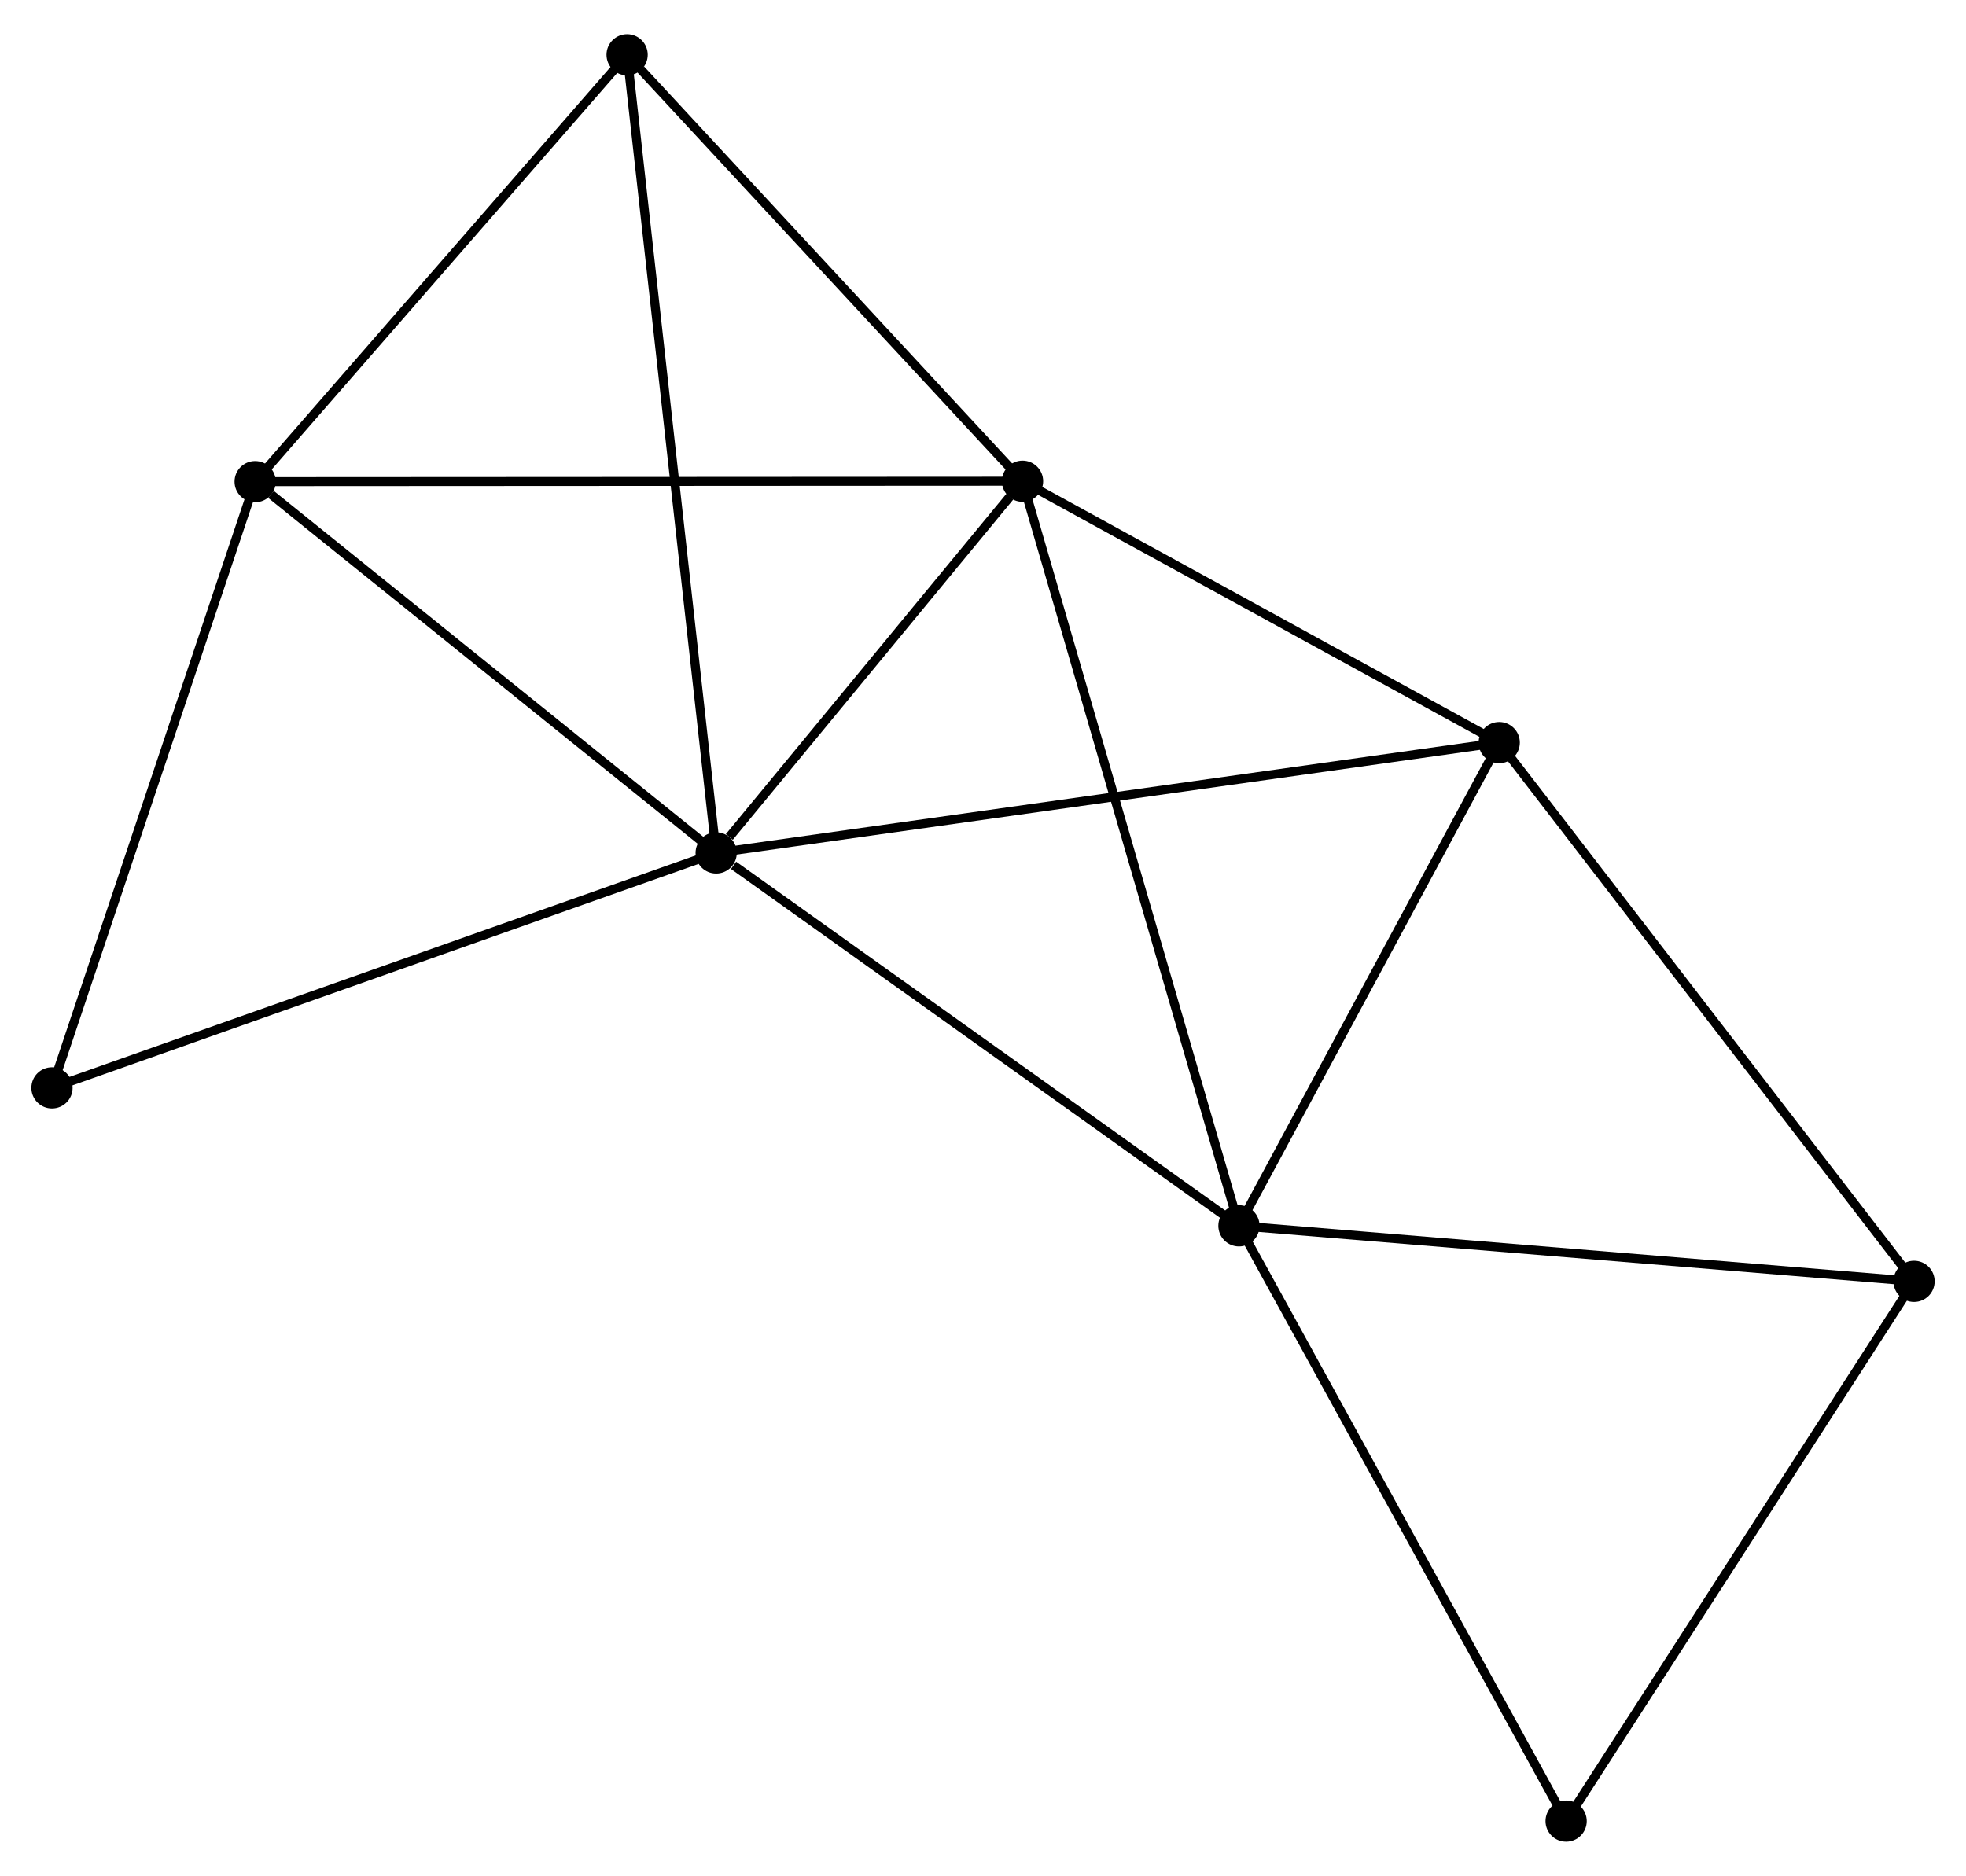 <?xml version="1.0" encoding="UTF-8" standalone="no"?>
<!DOCTYPE svg PUBLIC "-//W3C//DTD SVG 1.1//EN"
 "http://www.w3.org/Graphics/SVG/1.1/DTD/svg11.dtd">
<!-- Generated by graphviz version 2.36.0 (20140111.2315)
 -->
<!-- Title: %3 Pages: 1 -->
<svg width="219pt" height="209pt"
 viewBox="0.00 0.00 219.33 208.69" xmlns="http://www.w3.org/2000/svg" xmlns:xlink="http://www.w3.org/1999/xlink">
<g id="graph0" class="graph" transform="scale(1 1) rotate(0) translate(4 204.69)">
<title>%3</title>
<!-- 0 -->
<g id="node1" class="node"><title>0</title>
<ellipse fill="black" stroke="black" cx="75.897" cy="-109.832" rx="1.8" ry="1.8"/>
</g>
<!-- 1 -->
<g id="node2" class="node"><title>1</title>
<ellipse fill="black" stroke="black" cx="134.219" cy="-68.223" rx="1.8" ry="1.8"/>
</g>
<!-- 0&#45;&#45;1 -->
<g id="edge1" class="edge"><title>0&#45;&#45;1</title>
<path fill="none" stroke="black" d="M77.838,-108.448C86.85,-102.017 124.532,-75.134 132.667,-69.331"/>
</g>
<!-- 2 -->
<g id="node3" class="node"><title>2</title>
<ellipse fill="black" stroke="black" cx="110.076" cy="-151.307" rx="1.8" ry="1.8"/>
</g>
<!-- 0&#45;&#45;2 -->
<g id="edge2" class="edge"><title>0&#45;&#45;2</title>
<path fill="none" stroke="black" d="M77.366,-111.614C82.988,-118.436 103.104,-142.847 108.651,-149.577"/>
</g>
<!-- 3 -->
<g id="node4" class="node"><title>3</title>
<ellipse fill="black" stroke="black" cx="24.465" cy="-151.26" rx="1.8" ry="1.8"/>
</g>
<!-- 0&#45;&#45;3 -->
<g id="edge3" class="edge"><title>0&#45;&#45;3</title>
<path fill="none" stroke="black" d="M74.186,-111.21C66.377,-117.5 34.166,-143.446 26.235,-149.834"/>
</g>
<!-- 4 -->
<g id="node5" class="node"><title>4</title>
<ellipse fill="black" stroke="black" cx="163.255" cy="-122.141" rx="1.8" ry="1.8"/>
</g>
<!-- 0&#45;&#45;4 -->
<g id="edge4" class="edge"><title>0&#45;&#45;4</title>
<path fill="none" stroke="black" d="M77.722,-110.089C89.091,-111.691 150.101,-120.288 161.441,-121.886"/>
</g>
<!-- 6 -->
<g id="node6" class="node"><title>6</title>
<ellipse fill="black" stroke="black" cx="65.962" cy="-198.89" rx="1.8" ry="1.8"/>
</g>
<!-- 0&#45;&#45;6 -->
<g id="edge5" class="edge"><title>0&#45;&#45;6</title>
<path fill="none" stroke="black" d="M75.689,-111.692C74.397,-123.282 67.458,-185.48 66.168,-197.04"/>
</g>
<!-- 8 -->
<g id="node7" class="node"><title>8</title>
<ellipse fill="black" stroke="black" cx="1.8" cy="-83.617" rx="1.8" ry="1.8"/>
</g>
<!-- 0&#45;&#45;8 -->
<g id="edge6" class="edge"><title>0&#45;&#45;8</title>
<path fill="none" stroke="black" d="M74.065,-109.184C63.814,-105.557 13.651,-87.81 3.568,-84.242"/>
</g>
<!-- 1&#45;&#45;2 -->
<g id="edge7" class="edge"><title>1&#45;&#45;2</title>
<path fill="none" stroke="black" d="M133.715,-69.958C130.6,-80.678 114.001,-137.799 110.661,-149.292"/>
</g>
<!-- 1&#45;&#45;4 -->
<g id="edge8" class="edge"><title>1&#45;&#45;4</title>
<path fill="none" stroke="black" d="M135.185,-70.017C139.594,-78.203 157.779,-111.971 162.256,-120.285"/>
</g>
<!-- 5 -->
<g id="node8" class="node"><title>5</title>
<ellipse fill="black" stroke="black" cx="209.533" cy="-62.027" rx="1.8" ry="1.8"/>
</g>
<!-- 1&#45;&#45;5 -->
<g id="edge9" class="edge"><title>1&#45;&#45;5</title>
<path fill="none" stroke="black" d="M136.081,-68.07C146.501,-67.213 197.488,-63.018 207.737,-62.175"/>
</g>
<!-- 7 -->
<g id="node9" class="node"><title>7</title>
<ellipse fill="black" stroke="black" cx="170.72" cy="-1.8" rx="1.8" ry="1.8"/>
</g>
<!-- 1&#45;&#45;7 -->
<g id="edge10" class="edge"><title>1&#45;&#45;7</title>
<path fill="none" stroke="black" d="M135.122,-66.581C140.128,-57.471 164.454,-13.203 169.715,-3.628"/>
</g>
<!-- 2&#45;&#45;3 -->
<g id="edge11" class="edge"><title>2&#45;&#45;3</title>
<path fill="none" stroke="black" d="M107.96,-151.306C96.115,-151.299 38.157,-151.267 26.507,-151.261"/>
</g>
<!-- 2&#45;&#45;4 -->
<g id="edge12" class="edge"><title>2&#45;&#45;4</title>
<path fill="none" stroke="black" d="M111.845,-150.336C119.919,-145.908 153.225,-127.643 161.425,-123.145"/>
</g>
<!-- 2&#45;&#45;6 -->
<g id="edge13" class="edge"><title>2&#45;&#45;6</title>
<path fill="none" stroke="black" d="M108.608,-152.89C101.91,-160.114 74.283,-189.915 67.481,-197.252"/>
</g>
<!-- 3&#45;&#45;6 -->
<g id="edge14" class="edge"><title>3&#45;&#45;6</title>
<path fill="none" stroke="black" d="M25.845,-152.844C32.146,-160.076 58.135,-189.906 64.534,-197.25"/>
</g>
<!-- 3&#45;&#45;8 -->
<g id="edge15" class="edge"><title>3&#45;&#45;8</title>
<path fill="none" stroke="black" d="M23.811,-149.308C20.501,-139.43 5.628,-95.04 2.414,-85.448"/>
</g>
<!-- 4&#45;&#45;5 -->
<g id="edge16" class="edge"><title>4&#45;&#45;5</title>
<path fill="none" stroke="black" d="M164.399,-120.655C170.746,-112.411 201.589,-72.347 208.26,-63.682"/>
</g>
<!-- 5&#45;&#45;7 -->
<g id="edge17" class="edge"><title>5&#45;&#45;7</title>
<path fill="none" stroke="black" d="M208.414,-60.29C202.746,-51.495 177.275,-11.971 171.771,-3.43"/>
</g>
</g>
</svg>
